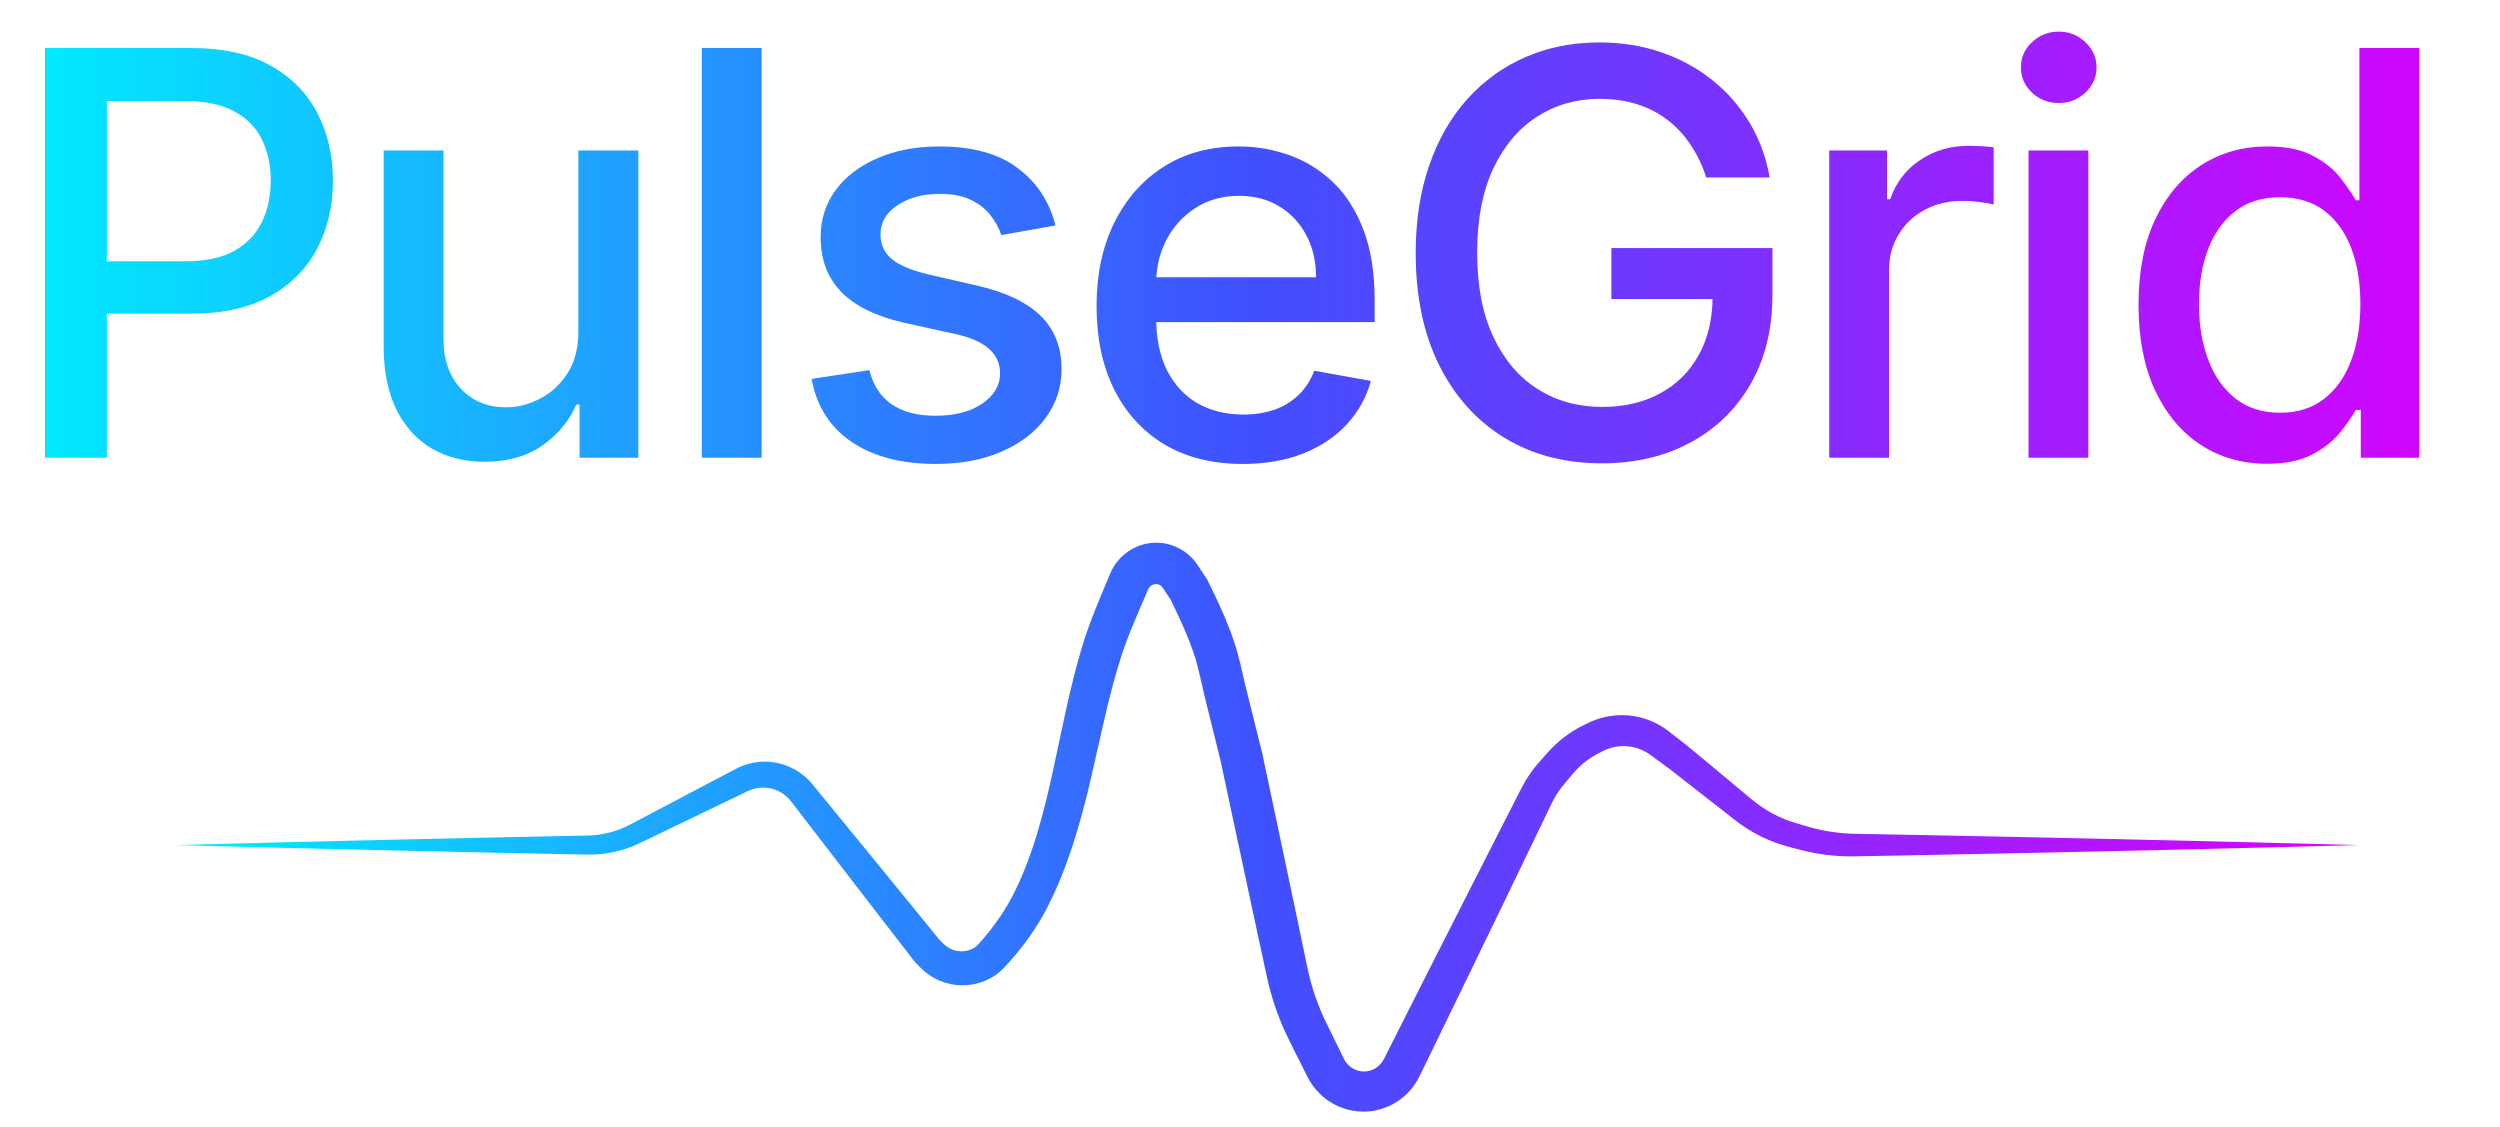 <svg width="71" height="32" viewBox="0 0 71 32" fill="none" xmlns="http://www.w3.org/2000/svg">
<path d="M1.278 13V1.364H5.426C6.331 1.364 7.081 1.528 7.676 1.858C8.271 2.188 8.716 2.638 9.011 3.21C9.307 3.778 9.455 4.419 9.455 5.131C9.455 5.847 9.305 6.491 9.006 7.062C8.71 7.631 8.263 8.081 7.665 8.415C7.07 8.744 6.322 8.909 5.42 8.909H2.568V7.42H5.261C5.833 7.42 6.297 7.322 6.653 7.125C7.009 6.924 7.271 6.652 7.438 6.307C7.604 5.962 7.688 5.57 7.688 5.131C7.688 4.691 7.604 4.301 7.438 3.96C7.271 3.619 7.008 3.352 6.648 3.159C6.292 2.966 5.822 2.869 5.239 2.869H3.034V13H1.278ZM16.425 9.381V4.273H18.129V13H16.459V11.489H16.368C16.167 11.954 15.845 12.343 15.402 12.653C14.963 12.96 14.415 13.114 13.76 13.114C13.2 13.114 12.703 12.991 12.271 12.744C11.843 12.494 11.506 12.125 11.26 11.636C11.018 11.148 10.896 10.544 10.896 9.824V4.273H12.595V9.619C12.595 10.214 12.76 10.688 13.09 11.04C13.419 11.392 13.847 11.568 14.374 11.568C14.692 11.568 15.008 11.489 15.323 11.329C15.641 11.171 15.904 10.93 16.112 10.608C16.325 10.286 16.429 9.877 16.425 9.381ZM21.631 1.364V13H19.932V1.364H21.631ZM29.976 6.403L28.436 6.676C28.372 6.479 28.27 6.292 28.13 6.114C27.993 5.936 27.808 5.79 27.573 5.676C27.338 5.562 27.044 5.506 26.692 5.506C26.211 5.506 25.809 5.614 25.488 5.83C25.166 6.042 25.005 6.316 25.005 6.653C25.005 6.945 25.113 7.18 25.328 7.358C25.544 7.536 25.893 7.682 26.374 7.795L27.76 8.114C28.563 8.299 29.162 8.585 29.556 8.972C29.95 9.358 30.147 9.86 30.147 10.477C30.147 11 29.995 11.466 29.692 11.875C29.393 12.28 28.974 12.598 28.436 12.829C27.902 13.061 27.283 13.176 26.578 13.176C25.601 13.176 24.804 12.968 24.186 12.551C23.569 12.131 23.19 11.534 23.05 10.761L24.692 10.511C24.794 10.939 25.005 11.263 25.323 11.483C25.641 11.699 26.056 11.807 26.567 11.807C27.124 11.807 27.569 11.691 27.902 11.46C28.236 11.225 28.402 10.939 28.402 10.602C28.402 10.329 28.3 10.1 28.096 9.915C27.895 9.729 27.586 9.589 27.169 9.494L25.692 9.17C24.878 8.985 24.275 8.689 23.885 8.284C23.499 7.879 23.306 7.366 23.306 6.744C23.306 6.229 23.45 5.778 23.738 5.392C24.025 5.006 24.423 4.705 24.931 4.489C25.438 4.269 26.02 4.159 26.675 4.159C27.618 4.159 28.361 4.364 28.902 4.773C29.444 5.178 29.802 5.722 29.976 6.403ZM35.296 13.176C34.436 13.176 33.696 12.992 33.074 12.625C32.457 12.254 31.98 11.733 31.642 11.062C31.309 10.388 31.142 9.598 31.142 8.693C31.142 7.799 31.309 7.011 31.642 6.33C31.98 5.648 32.449 5.116 33.052 4.733C33.658 4.35 34.366 4.159 35.177 4.159C35.669 4.159 36.146 4.241 36.608 4.403C37.071 4.566 37.485 4.822 37.853 5.17C38.22 5.519 38.51 5.972 38.722 6.528C38.934 7.081 39.04 7.754 39.04 8.545V9.148H32.103V7.875H37.376C37.376 7.428 37.285 7.032 37.103 6.688C36.921 6.339 36.665 6.064 36.336 5.864C36.01 5.663 35.627 5.562 35.188 5.562C34.711 5.562 34.294 5.68 33.938 5.915C33.586 6.146 33.313 6.449 33.12 6.824C32.93 7.195 32.836 7.598 32.836 8.034V9.028C32.836 9.612 32.938 10.108 33.142 10.517C33.351 10.926 33.641 11.239 34.012 11.454C34.383 11.667 34.817 11.773 35.313 11.773C35.635 11.773 35.928 11.727 36.194 11.636C36.459 11.542 36.688 11.402 36.881 11.216C37.074 11.03 37.222 10.801 37.324 10.528L38.932 10.818C38.803 11.292 38.572 11.706 38.239 12.062C37.91 12.415 37.495 12.689 36.995 12.886C36.499 13.079 35.932 13.176 35.296 13.176ZM48.456 5.04C48.347 4.695 48.199 4.386 48.013 4.114C47.831 3.837 47.614 3.602 47.36 3.409C47.106 3.212 46.816 3.062 46.491 2.96C46.169 2.858 45.815 2.807 45.428 2.807C44.773 2.807 44.182 2.975 43.655 3.312C43.129 3.65 42.712 4.144 42.405 4.795C42.102 5.443 41.951 6.237 41.951 7.176C41.951 8.119 42.104 8.917 42.411 9.568C42.718 10.22 43.138 10.714 43.672 11.051C44.206 11.388 44.815 11.557 45.496 11.557C46.129 11.557 46.68 11.428 47.15 11.171C47.623 10.913 47.989 10.549 48.246 10.079C48.508 9.606 48.638 9.049 48.638 8.409L49.093 8.494H45.763V7.045H50.337V8.369C50.337 9.347 50.129 10.195 49.712 10.915C49.299 11.631 48.727 12.184 47.996 12.574C47.269 12.964 46.436 13.159 45.496 13.159C44.443 13.159 43.519 12.917 42.724 12.432C41.932 11.947 41.315 11.259 40.871 10.369C40.428 9.475 40.206 8.415 40.206 7.188C40.206 6.259 40.335 5.426 40.593 4.688C40.85 3.949 41.212 3.322 41.678 2.807C42.148 2.288 42.699 1.892 43.331 1.619C43.968 1.343 44.663 1.205 45.417 1.205C46.045 1.205 46.631 1.297 47.172 1.483C47.718 1.669 48.203 1.932 48.627 2.273C49.055 2.614 49.409 3.019 49.69 3.489C49.97 3.955 50.159 4.472 50.258 5.04H48.456ZM51.95 13V4.273H53.592V5.659H53.682C53.842 5.189 54.122 4.82 54.523 4.551C54.929 4.278 55.387 4.142 55.898 4.142C56.005 4.142 56.13 4.146 56.273 4.153C56.421 4.161 56.537 4.17 56.62 4.182V5.807C56.552 5.788 56.431 5.767 56.256 5.744C56.082 5.718 55.908 5.705 55.734 5.705C55.332 5.705 54.974 5.79 54.66 5.96C54.349 6.127 54.103 6.36 53.921 6.659C53.739 6.955 53.648 7.292 53.648 7.67V13H51.95ZM57.61 13V4.273H59.309V13H57.61ZM58.468 2.926C58.173 2.926 57.919 2.828 57.707 2.631C57.498 2.43 57.394 2.191 57.394 1.915C57.394 1.634 57.498 1.396 57.707 1.199C57.919 0.998 58.173 0.898 58.468 0.898C58.764 0.898 59.016 0.998 59.224 1.199C59.436 1.396 59.542 1.634 59.542 1.915C59.542 2.191 59.436 2.43 59.224 2.631C59.016 2.828 58.764 2.926 58.468 2.926ZM64.382 13.171C63.677 13.171 63.048 12.991 62.495 12.631C61.946 12.267 61.514 11.75 61.2 11.079C60.889 10.405 60.734 9.597 60.734 8.653C60.734 7.71 60.891 6.903 61.206 6.233C61.524 5.562 61.959 5.049 62.512 4.693C63.065 4.337 63.692 4.159 64.393 4.159C64.935 4.159 65.37 4.25 65.7 4.432C66.033 4.61 66.291 4.818 66.472 5.057C66.658 5.295 66.802 5.506 66.904 5.688H67.007V1.364H68.706V13H67.046V11.642H66.904C66.802 11.828 66.654 12.04 66.461 12.278C66.272 12.517 66.01 12.725 65.677 12.903C65.344 13.081 64.912 13.171 64.382 13.171ZM64.757 11.722C65.245 11.722 65.658 11.593 65.995 11.335C66.336 11.074 66.594 10.712 66.768 10.25C66.946 9.788 67.035 9.25 67.035 8.636C67.035 8.03 66.948 7.5 66.774 7.045C66.599 6.591 66.344 6.237 66.007 5.983C65.669 5.729 65.253 5.602 64.757 5.602C64.245 5.602 63.819 5.735 63.478 6C63.137 6.265 62.88 6.627 62.706 7.085C62.535 7.544 62.45 8.061 62.45 8.636C62.45 9.22 62.537 9.744 62.711 10.21C62.885 10.676 63.143 11.046 63.484 11.318C63.829 11.587 64.253 11.722 64.757 11.722Z" fill="url(#paint0_linear_67_972)"/>
<path d="M5 24C5.496 24.013 5.992 24.026 6.488 24.039C6.819 24.047 7.149 24.056 7.48 24.064C7.811 24.072 8.141 24.081 8.472 24.089C8.803 24.097 9.133 24.105 9.464 24.113C9.483 24.113 9.502 24.114 9.52 24.114C9.832 24.122 10.144 24.129 10.456 24.136C10.787 24.144 11.117 24.151 11.448 24.159C11.779 24.166 12.109 24.174 12.44 24.181C12.771 24.189 13.101 24.196 13.432 24.203C13.763 24.21 14.093 24.217 14.424 24.224C14.755 24.231 15.085 24.238 15.416 24.245C15.747 24.251 16.077 24.258 16.408 24.265C16.501 24.267 16.594 24.268 16.687 24.27C17.196 24.28 17.709 24.168 18.171 23.944C18.29 23.887 18.41 23.829 18.529 23.772C18.863 23.611 19.197 23.451 19.53 23.29C19.864 23.129 20.198 22.969 20.531 22.808C20.766 22.694 21.002 22.581 21.237 22.467C21.38 22.399 21.538 22.365 21.695 22.369C21.998 22.374 22.291 22.525 22.469 22.762C22.496 22.797 22.523 22.833 22.55 22.868C22.712 23.079 22.874 23.29 23.036 23.5C23.198 23.711 23.361 23.922 23.523 24.133C23.685 24.344 23.847 24.554 24.01 24.765C24.172 24.976 24.334 25.186 24.497 25.397C24.66 25.608 24.822 25.818 24.985 26.029C25.147 26.239 25.31 26.45 25.473 26.66C25.635 26.871 25.798 27.081 25.961 27.292L25.995 27.33C26.043 27.38 26.091 27.43 26.14 27.48C26.444 27.795 26.879 27.981 27.32 27.983C27.756 27.988 28.209 27.814 28.523 27.474C29.003 26.964 29.441 26.374 29.765 25.729C30.928 23.417 31.12 20.898 31.834 18.67C32.036 18.035 32.323 17.401 32.607 16.739C32.647 16.645 32.744 16.584 32.834 16.587C32.909 16.588 32.982 16.628 33.022 16.691C33.106 16.82 33.19 16.948 33.275 17.076L33.24 17.017C33.505 17.558 33.774 18.144 33.942 18.676C34.029 18.965 34.106 19.304 34.175 19.623L34.179 19.644C34.344 20.311 34.508 20.978 34.674 21.644L34.669 21.625C34.694 21.741 34.719 21.858 34.743 21.974C34.781 22.149 34.818 22.325 34.855 22.5C34.917 22.791 34.98 23.083 35.042 23.375C35.104 23.666 35.166 23.958 35.229 24.249C35.291 24.541 35.353 24.833 35.416 25.124C35.479 25.416 35.541 25.707 35.604 25.999C35.667 26.29 35.73 26.582 35.792 26.873C35.855 27.165 35.918 27.456 35.981 27.748C36.117 28.376 36.332 28.986 36.62 29.56C36.653 29.626 36.686 29.692 36.719 29.759C36.856 30.032 36.994 30.306 37.131 30.58C37.217 30.752 37.331 30.909 37.467 31.045C37.469 31.047 37.472 31.05 37.474 31.053C37.802 31.383 38.264 31.573 38.728 31.57C39.192 31.569 39.651 31.376 39.974 31.045C39.976 31.042 39.979 31.04 39.981 31.037C40.115 30.901 40.227 30.744 40.31 30.573C40.404 30.381 40.497 30.189 40.591 29.997C40.713 29.747 40.835 29.496 40.957 29.245C41.079 28.994 41.201 28.743 41.323 28.492C41.445 28.241 41.567 27.99 41.689 27.739C41.811 27.488 41.933 27.236 42.054 26.985C42.176 26.734 42.298 26.483 42.419 26.232C42.541 25.981 42.663 25.729 42.784 25.478C42.905 25.227 43.027 24.976 43.148 24.724C43.27 24.473 43.391 24.222 43.512 23.97C43.633 23.719 43.755 23.468 43.876 23.216C43.941 23.08 44.007 22.944 44.072 22.807C44.165 22.615 44.282 22.433 44.42 22.27C44.503 22.172 44.586 22.073 44.669 21.976C44.865 21.742 45.108 21.547 45.38 21.404C45.422 21.382 45.465 21.36 45.508 21.338C45.684 21.245 45.883 21.194 46.084 21.19C46.362 21.184 46.643 21.272 46.871 21.439C47.049 21.569 47.228 21.7 47.406 21.831L47.396 21.823C47.605 21.986 47.814 22.15 48.023 22.314C48.232 22.477 48.442 22.641 48.651 22.804C48.86 22.967 49.069 23.131 49.279 23.294C49.731 23.649 50.256 23.908 50.809 24.052C50.915 24.08 51.02 24.107 51.126 24.135C51.632 24.267 52.156 24.329 52.676 24.32C52.698 24.32 52.719 24.319 52.74 24.319C53.009 24.314 53.277 24.309 53.546 24.304C53.815 24.299 54.083 24.294 54.352 24.289C54.621 24.284 54.889 24.278 55.158 24.273C55.427 24.268 55.695 24.263 55.964 24.257C56.233 24.252 56.501 24.246 56.77 24.241C57.039 24.235 57.307 24.23 57.576 24.224C57.845 24.218 58.113 24.213 58.382 24.207C58.651 24.201 58.919 24.195 59.188 24.189C59.457 24.184 59.725 24.178 59.994 24.172C60.263 24.166 60.531 24.16 60.8 24.153C61.069 24.147 61.337 24.141 61.606 24.135C61.875 24.128 62.143 24.122 62.412 24.116C62.434 24.115 62.457 24.114 62.48 24.114C62.726 24.108 62.972 24.102 63.218 24.096C63.487 24.09 63.755 24.083 64.024 24.076C65.016 24.052 66.008 24.026 67 24C66.008 23.974 65.016 23.948 64.024 23.924C63.755 23.917 63.487 23.91 63.218 23.904C62.972 23.898 62.726 23.892 62.48 23.886C62.457 23.886 62.434 23.885 62.412 23.884C62.143 23.878 61.875 23.872 61.606 23.865C61.337 23.859 61.069 23.853 60.8 23.847C60.531 23.84 60.263 23.834 59.994 23.828C59.725 23.822 59.457 23.816 59.188 23.811C58.919 23.805 58.651 23.799 58.382 23.793C58.113 23.787 57.845 23.782 57.576 23.776C57.307 23.77 57.039 23.765 56.77 23.759C56.501 23.754 56.233 23.748 55.964 23.743C55.695 23.737 55.427 23.732 55.158 23.727C54.889 23.722 54.621 23.716 54.352 23.711C54.083 23.706 53.815 23.701 53.546 23.696C53.277 23.691 53.009 23.686 52.74 23.681C52.719 23.681 52.698 23.68 52.676 23.68C52.213 23.671 51.753 23.599 51.312 23.468C51.207 23.437 51.102 23.406 50.998 23.375C50.541 23.239 50.115 23.009 49.753 22.706C49.549 22.536 49.345 22.366 49.141 22.196C48.937 22.026 48.733 21.856 48.529 21.686C48.325 21.517 48.121 21.347 47.916 21.177L47.906 21.169C47.732 21.033 47.557 20.897 47.383 20.762C47.016 20.476 46.552 20.314 46.084 20.31C45.746 20.306 45.406 20.383 45.102 20.532C45.058 20.553 45.015 20.575 44.972 20.596C44.591 20.782 44.246 21.044 43.963 21.363C43.878 21.459 43.793 21.555 43.707 21.651C43.512 21.871 43.344 22.117 43.211 22.38C43.142 22.515 43.073 22.649 43.004 22.784C42.877 23.032 42.751 23.281 42.624 23.53C42.497 23.778 42.37 24.027 42.244 24.276C42.117 24.524 41.991 24.773 41.864 25.022C41.737 25.271 41.611 25.519 41.485 25.768C41.358 26.017 41.232 26.266 41.106 26.515C40.979 26.764 40.853 27.012 40.727 27.261C40.601 27.51 40.475 27.759 40.349 28.008C40.223 28.257 40.097 28.506 39.971 28.755C39.845 29.004 39.719 29.253 39.593 29.503C39.497 29.693 39.401 29.884 39.305 30.074C39.273 30.137 39.231 30.194 39.181 30.243C39.178 30.246 39.176 30.248 39.173 30.251C39.056 30.367 38.892 30.433 38.728 30.43C38.564 30.429 38.404 30.36 38.291 30.243C38.288 30.24 38.286 30.238 38.283 30.235C38.235 30.186 38.195 30.129 38.166 30.067C38.031 29.792 37.896 29.517 37.761 29.241C37.728 29.175 37.696 29.109 37.663 29.043C37.424 28.553 37.246 28.035 37.135 27.502C37.074 27.21 37.013 26.919 36.952 26.627C36.891 26.335 36.829 26.043 36.768 25.751C36.707 25.459 36.645 25.168 36.584 24.876C36.523 24.584 36.461 24.292 36.399 24.001C36.338 23.709 36.276 23.417 36.214 23.125C36.153 22.834 36.091 22.542 36.029 22.25C35.992 22.075 35.954 21.9 35.917 21.725C35.892 21.608 35.868 21.492 35.843 21.375L35.838 21.356C35.673 20.689 35.507 20.022 35.341 19.356L35.346 19.377C35.268 19.025 35.193 18.693 35.082 18.324C34.862 17.648 34.59 17.079 34.296 16.483L34.261 16.424C34.176 16.296 34.091 16.168 34.006 16.04C33.752 15.652 33.296 15.409 32.834 15.413C32.269 15.409 31.739 15.775 31.532 16.285C31.262 16.935 30.964 17.604 30.742 18.33C30.014 20.739 29.851 23.189 28.843 25.271C28.575 25.829 28.22 26.334 27.794 26.808C27.686 26.934 27.509 27.014 27.32 27.017C27.134 27.021 26.945 26.948 26.809 26.816C26.76 26.767 26.71 26.718 26.661 26.67L26.695 26.708C26.528 26.502 26.36 26.296 26.192 26.09C26.023 25.883 25.856 25.677 25.687 25.471C25.519 25.265 25.351 25.059 25.183 24.853C25.015 24.647 24.846 24.441 24.678 24.235C24.51 24.029 24.342 23.823 24.173 23.617C24.005 23.411 23.836 23.205 23.668 23C23.499 22.794 23.331 22.588 23.162 22.382C23.134 22.348 23.106 22.314 23.078 22.279C22.745 21.866 22.22 21.622 21.695 21.631C21.424 21.635 21.154 21.703 20.915 21.828C20.683 21.949 20.452 22.071 20.221 22.192C19.893 22.365 19.565 22.537 19.238 22.71C18.91 22.883 18.582 23.055 18.255 23.228C18.138 23.29 18.02 23.352 17.903 23.414C17.532 23.611 17.112 23.721 16.687 23.73C16.594 23.732 16.501 23.733 16.408 23.735C16.077 23.742 15.747 23.749 15.416 23.755C15.085 23.762 14.755 23.769 14.424 23.776C14.093 23.783 13.763 23.79 13.432 23.797C13.101 23.804 12.771 23.811 12.44 23.819C12.109 23.826 11.779 23.834 11.448 23.841C11.117 23.849 10.787 23.856 10.456 23.864C10.144 23.871 9.832 23.878 9.52 23.886C9.502 23.886 9.483 23.887 9.464 23.887C9.133 23.895 8.803 23.903 8.472 23.911C8.141 23.919 7.811 23.928 7.48 23.936C7.149 23.944 6.819 23.953 6.488 23.961C5.992 23.974 5.496 23.987 5 24Z" fill="url(#paint1_linear_67_972)"/>
<defs>
<linearGradient id="paint0_linear_67_972" x1="0" y1="7" x2="71" y2="7" gradientUnits="userSpaceOnUse">
<stop stop-color="#00EEFF"/>
<stop offset="0.5" stop-color="#4050FF"/>
<stop offset="1" stop-color="#D901FF"/>
</linearGradient>
<linearGradient id="paint1_linear_67_972" x1="5" y1="23.5" x2="67" y2="23.5" gradientUnits="userSpaceOnUse">
<stop stop-color="#00EEFF"/>
<stop offset="0.5" stop-color="#4050FF"/>
<stop offset="1" stop-color="#D901FF"/>
</linearGradient>
</defs>
</svg>

